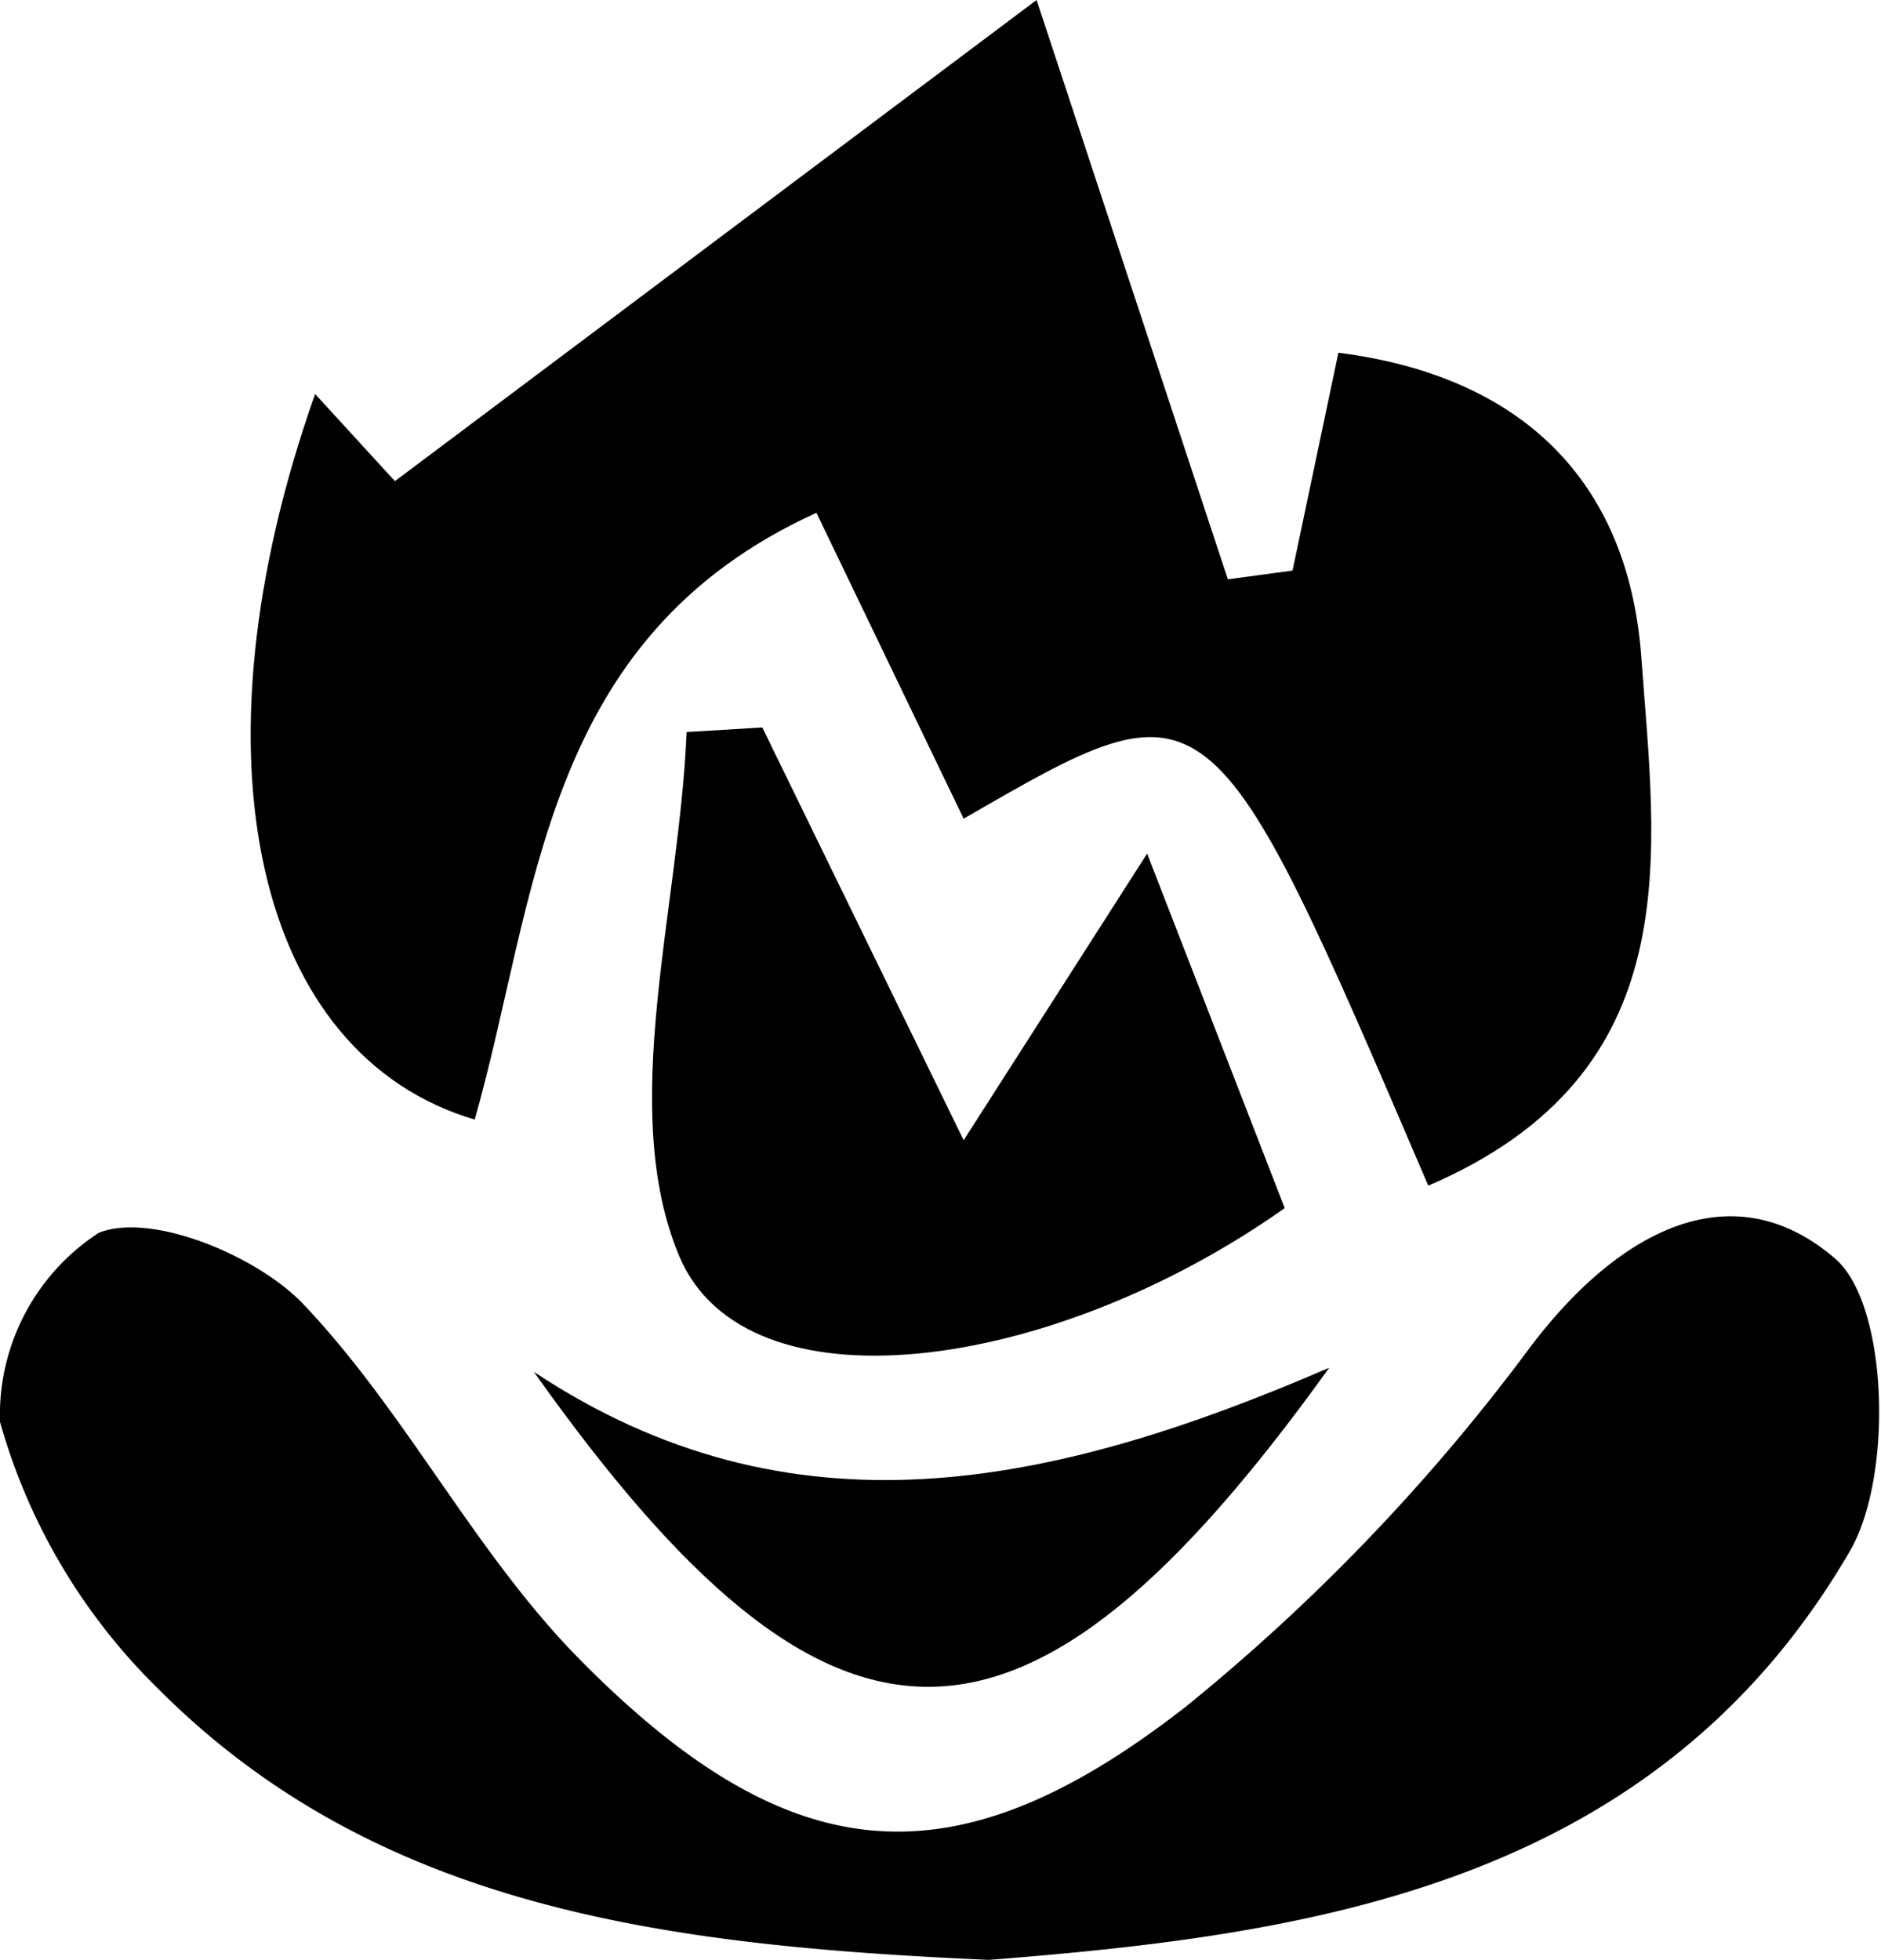 <svg xmlns="http://www.w3.org/2000/svg" viewBox="0 0 41.01 42.73"><g id="Layer_2" data-name="Layer 2"><g id="Layer_1-2" data-name="Layer 1"><path d="M31.14,25.85c-4.76-11.11-4.76-11.11-10.13-8L17.8,11.18c-6,2.73-6.07,8.37-7.45,13.23C5.59,23,4.06,16.54,6.87,8.59l1.74,1.9L22.6,0l4.17,12.63,1.41-.19,1-4.75c4,.51,6.3,2.79,6.6,6.58C36.09,18.59,36.89,23.38,31.14,25.85Z"/><path d="M21.56,42.73c-7-.31-13.31-1.1-18.1-5.9A13.1,13.1,0,0,1,0,31a4.74,4.74,0,0,1,2.15-4.12c1.13-.46,3.43.48,4.45,1.54,2.26,2.37,3.77,5.48,6.08,7.8,4.57,4.61,8.14,4.91,13.16,1a43.16,43.16,0,0,0,7.53-7.86c1.93-2.55,4.41-3.84,6.64-1.92,1.16,1,1.27,4.75.32,6.38C36.09,41.11,28.59,42.18,21.56,42.73Z"/><path d="M16.62,15.86l4.39,9,4-6.25,3,7.73c-5.13,3.62-11.75,4.48-13.2,1.05-1.35-3.22,0-7.57.16-11.43Z"/><path d="M11.64,29.91c5.6,3.71,11.23,2.55,17.34-.09C22.33,39.08,18.14,39.08,11.64,29.91Z"/></g></g></svg>